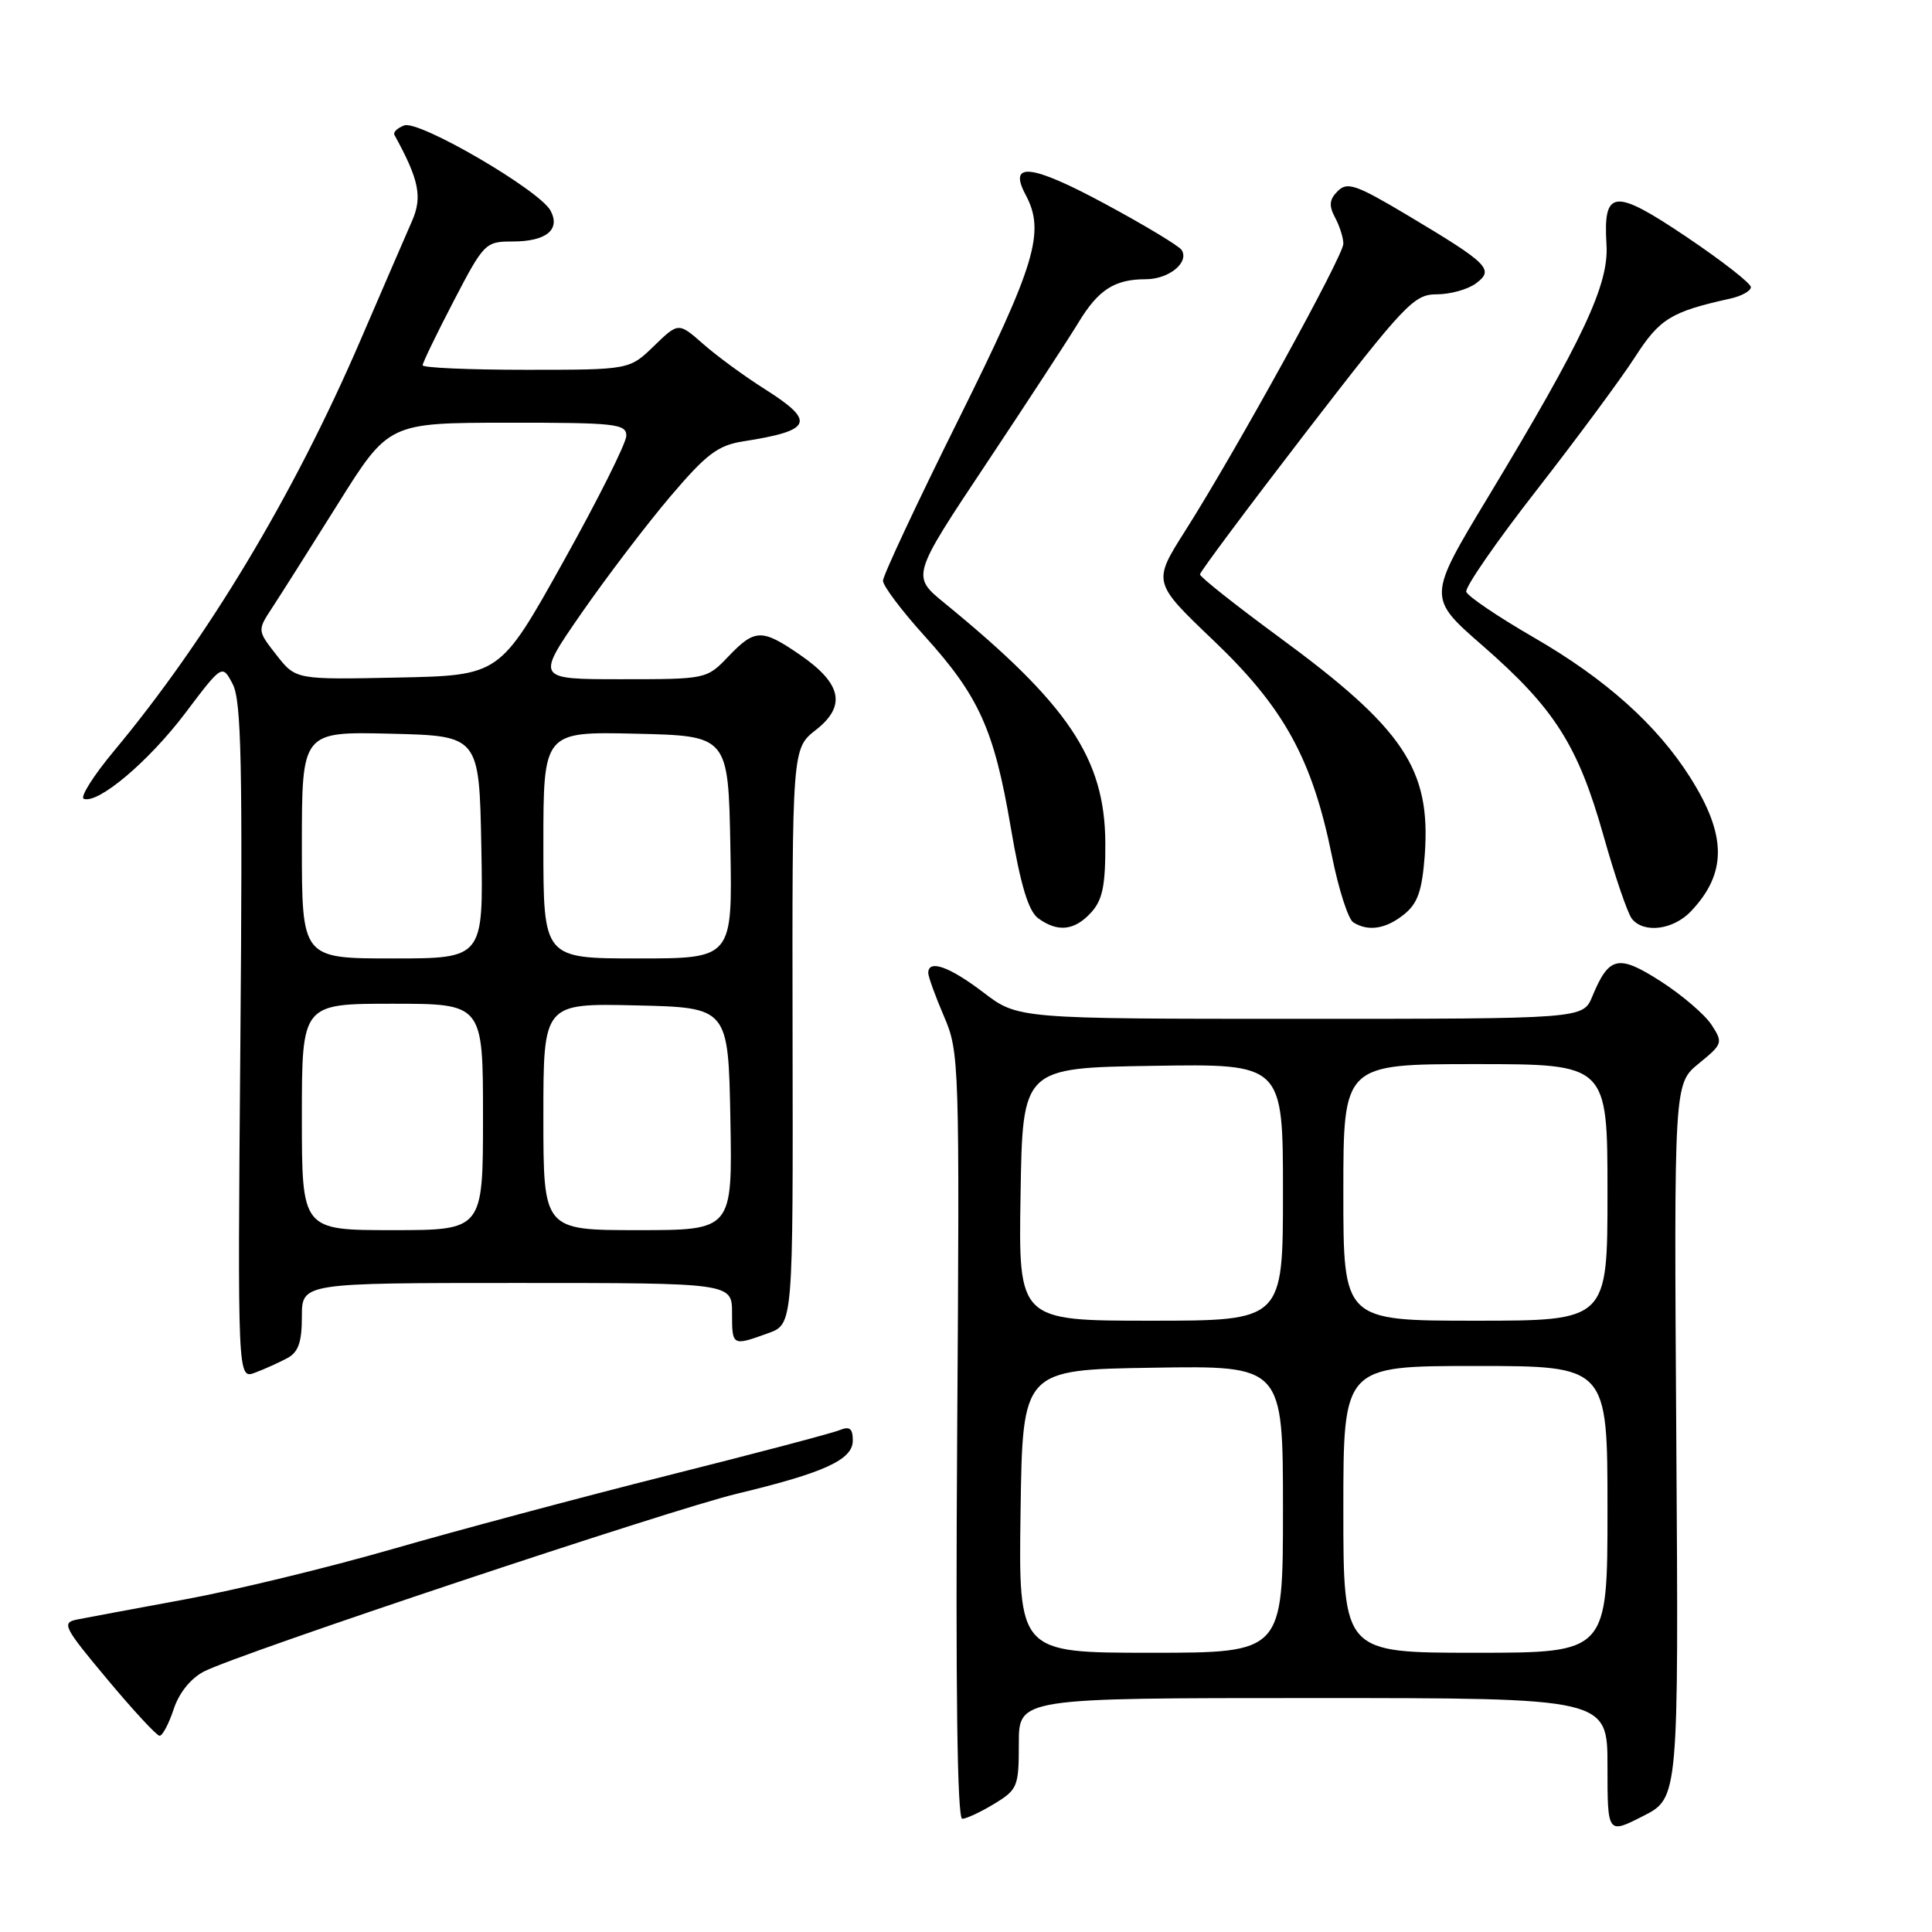 <?xml version="1.0" encoding="UTF-8" standalone="no"?>
<!DOCTYPE svg PUBLIC "-//W3C//DTD SVG 1.1//EN" "http://www.w3.org/Graphics/SVG/1.1/DTD/svg11.dtd" >
<svg xmlns="http://www.w3.org/2000/svg" xmlns:xlink="http://www.w3.org/1999/xlink" version="1.1" viewBox="0 0 256 256">
 <g >
 <path fill="currentColor"
d=" M 222.12 190.93 C 221.81 143.60 221.81 143.60 225.10 140.92 C 228.28 138.32 228.33 138.16 226.77 135.77 C 225.88 134.42 222.87 131.84 220.07 130.04 C 214.43 126.42 213.20 126.69 210.99 132.03 C 209.76 135.00 209.76 135.00 172.32 135.00 C 134.88 135.00 134.88 135.00 130.30 131.50 C 125.81 128.08 123.00 127.08 123.00 128.92 C 123.00 129.42 123.94 132.01 125.08 134.67 C 127.12 139.39 127.16 140.67 126.83 190.25 C 126.61 223.64 126.84 241.00 127.50 241.00 C 128.05 240.99 129.96 240.10 131.75 239.01 C 134.84 237.13 135.00 236.73 135.00 231.01 C 135.00 225.00 135.00 225.00 174.00 225.00 C 213.00 225.00 213.00 225.00 213.00 234.02 C 213.00 243.04 213.00 243.04 217.71 240.64 C 222.43 238.25 222.43 238.25 222.12 190.93 Z  M 23.01 226.48 C 23.72 224.32 25.27 222.39 27.03 221.48 C 31.61 219.12 88.68 200.08 97.67 197.92 C 109.25 195.14 113.00 193.42 113.00 190.88 C 113.00 189.28 112.59 188.95 111.25 189.50 C 110.29 189.90 100.05 192.60 88.50 195.50 C 76.95 198.41 60.53 202.80 52.00 205.26 C 43.47 207.72 31.10 210.72 24.50 211.93 C 17.90 213.15 11.48 214.34 10.24 214.59 C 8.13 215.01 8.40 215.56 14.22 222.52 C 17.65 226.63 20.77 230.00 21.15 230.00 C 21.53 230.00 22.37 228.42 23.01 226.48 Z  M 38.07 179.96 C 39.53 179.18 40.00 177.85 40.00 174.46 C 40.00 170.00 40.00 170.00 68.50 170.00 C 97.00 170.00 97.00 170.00 97.00 174.00 C 97.00 178.37 97.02 178.38 101.80 176.65 C 105.09 175.46 105.09 175.46 105.02 137.32 C 104.96 99.18 104.96 99.18 108.12 96.71 C 112.17 93.53 111.54 90.57 105.98 86.75 C 100.94 83.29 100.03 83.31 96.50 87.00 C 93.64 89.99 93.58 90.00 82.31 90.00 C 70.99 90.00 70.99 90.00 77.05 81.25 C 80.39 76.44 85.68 69.49 88.81 65.80 C 93.62 60.14 95.12 59.01 98.50 58.48 C 107.69 57.04 108.15 55.86 101.25 51.50 C 98.64 49.85 95.02 47.20 93.20 45.60 C 89.90 42.70 89.90 42.70 86.65 45.85 C 83.40 49.00 83.40 49.00 69.70 49.00 C 62.17 49.00 56.00 48.73 56.00 48.40 C 56.00 48.07 57.85 44.25 60.11 39.90 C 64.12 32.20 64.32 32.00 67.91 32.00 C 72.37 32.00 74.30 30.44 72.95 27.91 C 71.50 25.20 55.49 15.87 53.56 16.62 C 52.65 16.96 52.07 17.53 52.26 17.87 C 55.52 23.79 55.99 26.08 54.61 29.25 C 53.83 31.04 50.71 38.24 47.69 45.25 C 38.90 65.63 27.47 84.66 15.11 99.50 C 12.36 102.80 10.56 105.66 11.11 105.85 C 13.04 106.53 19.71 100.89 24.55 94.49 C 29.45 88.00 29.45 88.00 30.84 90.66 C 31.98 92.84 32.16 101.25 31.85 138.04 C 31.48 182.77 31.48 182.77 33.81 181.88 C 35.09 181.40 37.00 180.53 38.07 179.96 Z  M 144.60 120.89 C 146.11 119.22 146.49 117.31 146.46 111.64 C 146.39 100.51 141.57 93.33 125.14 79.90 C 120.77 76.33 120.77 76.33 130.70 61.42 C 136.16 53.21 141.65 44.81 142.90 42.74 C 145.53 38.39 147.69 37.00 151.81 37.00 C 154.88 37.00 157.60 34.79 156.58 33.13 C 156.25 32.60 151.66 29.83 146.38 26.99 C 136.64 21.74 133.53 21.39 135.91 25.83 C 138.52 30.72 137.24 34.99 127.00 55.60 C 121.50 66.66 117.00 76.27 117.00 76.95 C 117.00 77.63 119.47 80.91 122.49 84.25 C 129.72 92.24 131.73 96.68 133.92 109.58 C 135.24 117.32 136.27 120.72 137.57 121.68 C 140.16 123.57 142.40 123.32 144.60 120.89 Z  M 186.06 121.15 C 187.87 119.69 188.44 118.02 188.79 113.25 C 189.61 101.90 186.03 96.56 169.44 84.39 C 163.70 80.17 159.00 76.45 159.00 76.11 C 159.01 75.78 165.34 67.29 173.07 57.25 C 186.19 40.23 187.36 39.00 190.38 39.00 C 192.16 39.00 194.49 38.35 195.56 37.56 C 198.04 35.72 197.28 34.96 186.60 28.58 C 179.70 24.46 178.52 24.05 177.26 25.32 C 176.14 26.43 176.06 27.24 176.90 28.82 C 177.51 29.95 178.00 31.51 178.00 32.30 C 178.00 33.91 163.75 59.78 157.05 70.33 C 152.72 77.16 152.72 77.16 160.82 84.89 C 170.17 93.81 173.88 100.58 176.50 113.48 C 177.38 117.86 178.65 121.79 179.31 122.21 C 181.29 123.47 183.65 123.10 186.06 121.15 Z  M 224.06 120.75 C 228.85 115.70 228.82 110.69 223.95 103.00 C 219.56 96.06 212.77 89.98 203.29 84.50 C 198.53 81.75 194.48 79.01 194.29 78.42 C 194.10 77.82 198.30 71.75 203.63 64.92 C 208.95 58.09 214.80 50.18 216.63 47.34 C 219.92 42.22 221.41 41.31 229.25 39.57 C 230.76 39.24 232.00 38.55 232.00 38.05 C 232.00 37.54 228.16 34.55 223.47 31.39 C 213.83 24.91 212.42 25.05 212.87 32.45 C 213.19 37.71 209.79 44.96 197.19 65.84 C 189.14 79.18 189.14 79.18 196.46 85.56 C 205.98 93.86 209.09 98.76 212.46 110.69 C 213.98 116.09 215.68 121.06 216.24 121.75 C 217.82 123.71 221.72 123.22 224.06 120.75 Z  M 135.23 200.25 C 135.50 181.50 135.50 181.50 152.75 181.23 C 170.00 180.95 170.00 180.95 170.00 199.98 C 170.00 219.00 170.00 219.00 152.48 219.00 C 134.96 219.00 134.96 219.00 135.23 200.25 Z  M 178.00 200.00 C 178.00 181.00 178.00 181.00 195.50 181.00 C 213.00 181.00 213.00 181.00 213.00 200.00 C 213.00 219.00 213.00 219.00 195.50 219.00 C 178.00 219.00 178.00 219.00 178.00 200.00 Z  M 135.23 158.25 C 135.50 141.50 135.50 141.50 152.75 141.23 C 170.00 140.95 170.00 140.95 170.00 157.98 C 170.00 175.00 170.00 175.00 152.48 175.00 C 134.95 175.00 134.95 175.00 135.23 158.25 Z  M 178.00 158.00 C 178.00 141.00 178.00 141.00 195.50 141.00 C 213.00 141.00 213.00 141.00 213.00 158.00 C 213.00 175.00 213.00 175.00 195.50 175.00 C 178.00 175.00 178.00 175.00 178.00 158.00 Z  M 40.00 148.00 C 40.00 133.00 40.00 133.00 52.00 133.00 C 64.00 133.00 64.00 133.00 64.00 148.00 C 64.00 163.00 64.00 163.00 52.00 163.00 C 40.00 163.00 40.00 163.00 40.00 148.00 Z  M 72.00 147.97 C 72.00 132.94 72.00 132.94 84.25 133.22 C 96.50 133.50 96.50 133.50 96.78 148.25 C 97.05 163.00 97.05 163.00 84.53 163.00 C 72.00 163.00 72.00 163.00 72.00 147.97 Z  M 40.00 111.97 C 40.00 96.94 40.00 96.94 51.75 97.22 C 63.50 97.50 63.50 97.50 63.78 112.25 C 64.05 127.00 64.05 127.00 52.03 127.00 C 40.00 127.00 40.00 127.00 40.00 111.97 Z  M 72.00 111.97 C 72.00 96.94 72.00 96.94 84.25 97.22 C 96.50 97.50 96.50 97.50 96.78 112.25 C 97.05 127.00 97.05 127.00 84.53 127.00 C 72.00 127.00 72.00 127.00 72.00 111.97 Z  M 36.64 86.80 C 34.09 83.54 34.09 83.54 36.07 80.52 C 37.16 78.86 41.08 72.67 44.78 66.76 C 51.50 56.03 51.50 56.03 67.25 56.01 C 81.59 56.00 83.00 56.16 82.99 57.75 C 82.98 58.71 79.21 66.25 74.60 74.50 C 66.23 89.50 66.23 89.50 52.71 89.78 C 39.19 90.06 39.19 90.06 36.64 86.80 Z "/>
</g>
</svg>